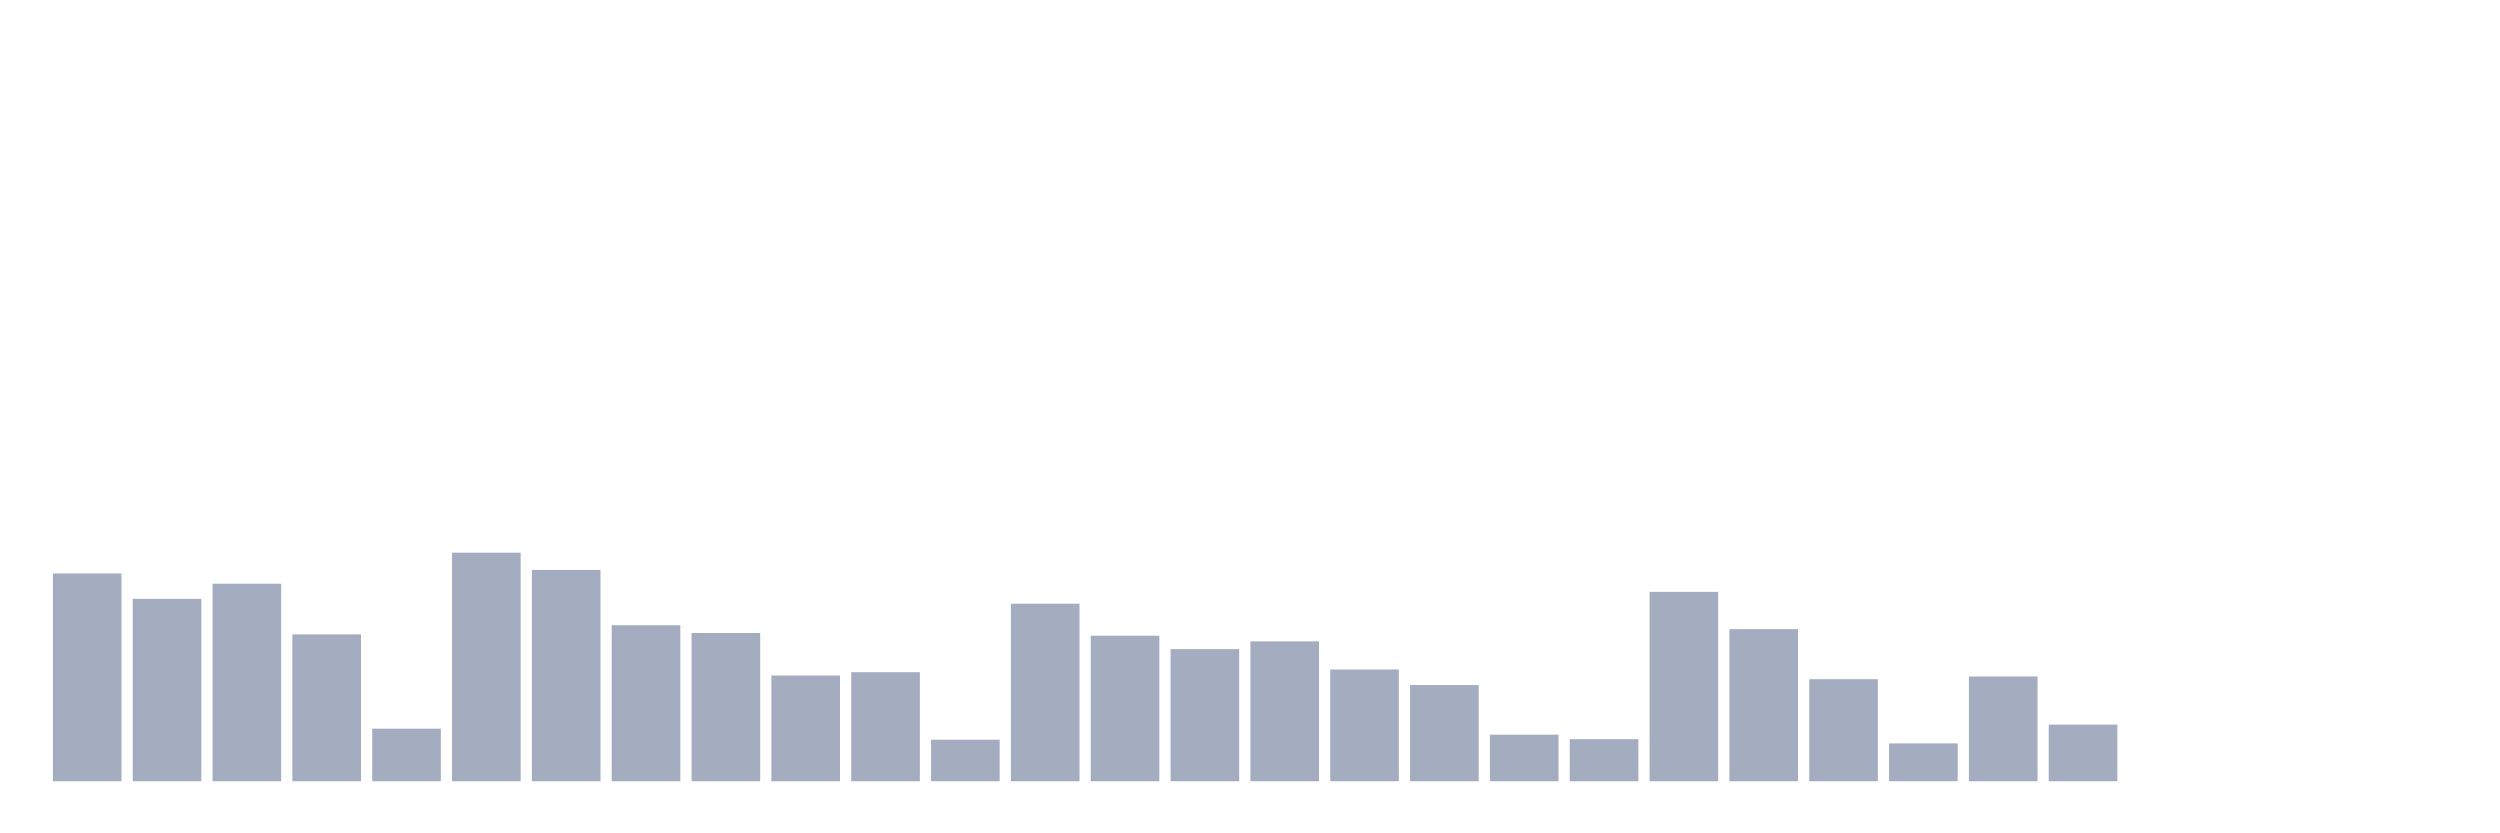 <svg xmlns="http://www.w3.org/2000/svg" viewBox="0 0 480 160"><g transform="translate(10,10)"><rect class="bar" x="0.153" width="13.175" y="100.101" height="39.899" fill="rgb(164,173,192)"></rect><rect class="bar" x="15.482" width="13.175" y="104.981" height="35.019" fill="rgb(164,173,192)"></rect><rect class="bar" x="30.81" width="13.175" y="102.076" height="37.924" fill="rgb(164,173,192)"></rect><rect class="bar" x="46.138" width="13.175" y="111.799" height="28.201" fill="rgb(164,173,192)"></rect><rect class="bar" x="61.466" width="13.175" y="129.904" height="10.096" fill="rgb(164,173,192)"></rect><rect class="bar" x="76.794" width="13.175" y="96.115" height="43.885" fill="rgb(164,173,192)"></rect><rect class="bar" x="92.123" width="13.175" y="99.431" height="40.569" fill="rgb(164,173,192)"></rect><rect class="bar" x="107.451" width="13.175" y="110.048" height="29.952" fill="rgb(164,173,192)"></rect><rect class="bar" x="122.779" width="13.175" y="111.538" height="28.462" fill="rgb(164,173,192)"></rect><rect class="bar" x="138.107" width="13.175" y="119.697" height="20.303" fill="rgb(164,173,192)"></rect><rect class="bar" x="153.436" width="13.175" y="119.063" height="20.937" fill="rgb(164,173,192)"></rect><rect class="bar" x="168.764" width="13.175" y="132.028" height="7.972" fill="rgb(164,173,192)"></rect><rect class="bar" x="184.092" width="13.175" y="105.913" height="34.087" fill="rgb(164,173,192)"></rect><rect class="bar" x="199.42" width="13.175" y="112.06" height="27.94" fill="rgb(164,173,192)"></rect><rect class="bar" x="214.748" width="13.175" y="114.63" height="25.37" fill="rgb(164,173,192)"></rect><rect class="bar" x="230.077" width="13.175" y="113.14" height="26.86" fill="rgb(164,173,192)"></rect><rect class="bar" x="245.405" width="13.175" y="118.542" height="21.458" fill="rgb(164,173,192)"></rect><rect class="bar" x="260.733" width="13.175" y="121.522" height="18.478" fill="rgb(164,173,192)"></rect><rect class="bar" x="276.061" width="13.175" y="131.059" height="8.941" fill="rgb(164,173,192)"></rect><rect class="bar" x="291.39" width="13.175" y="131.916" height="8.084" fill="rgb(164,173,192)"></rect><rect class="bar" x="306.718" width="13.175" y="103.64" height="36.36" fill="rgb(164,173,192)"></rect><rect class="bar" x="322.046" width="13.175" y="110.793" height="29.207" fill="rgb(164,173,192)"></rect><rect class="bar" x="337.374" width="13.175" y="120.404" height="19.596" fill="rgb(164,173,192)"></rect><rect class="bar" x="352.702" width="13.175" y="132.735" height="7.265" fill="rgb(164,173,192)"></rect><rect class="bar" x="368.031" width="13.175" y="119.883" height="20.117" fill="rgb(164,173,192)"></rect><rect class="bar" x="383.359" width="13.175" y="129.122" height="10.878" fill="rgb(164,173,192)"></rect><rect class="bar" x="398.687" width="13.175" y="140" height="0" fill="rgb(164,173,192)"></rect><rect class="bar" x="414.015" width="13.175" y="140" height="0" fill="rgb(164,173,192)"></rect><rect class="bar" x="429.344" width="13.175" y="140" height="0" fill="rgb(164,173,192)"></rect><rect class="bar" x="444.672" width="13.175" y="140" height="0" fill="rgb(164,173,192)"></rect></g></svg>